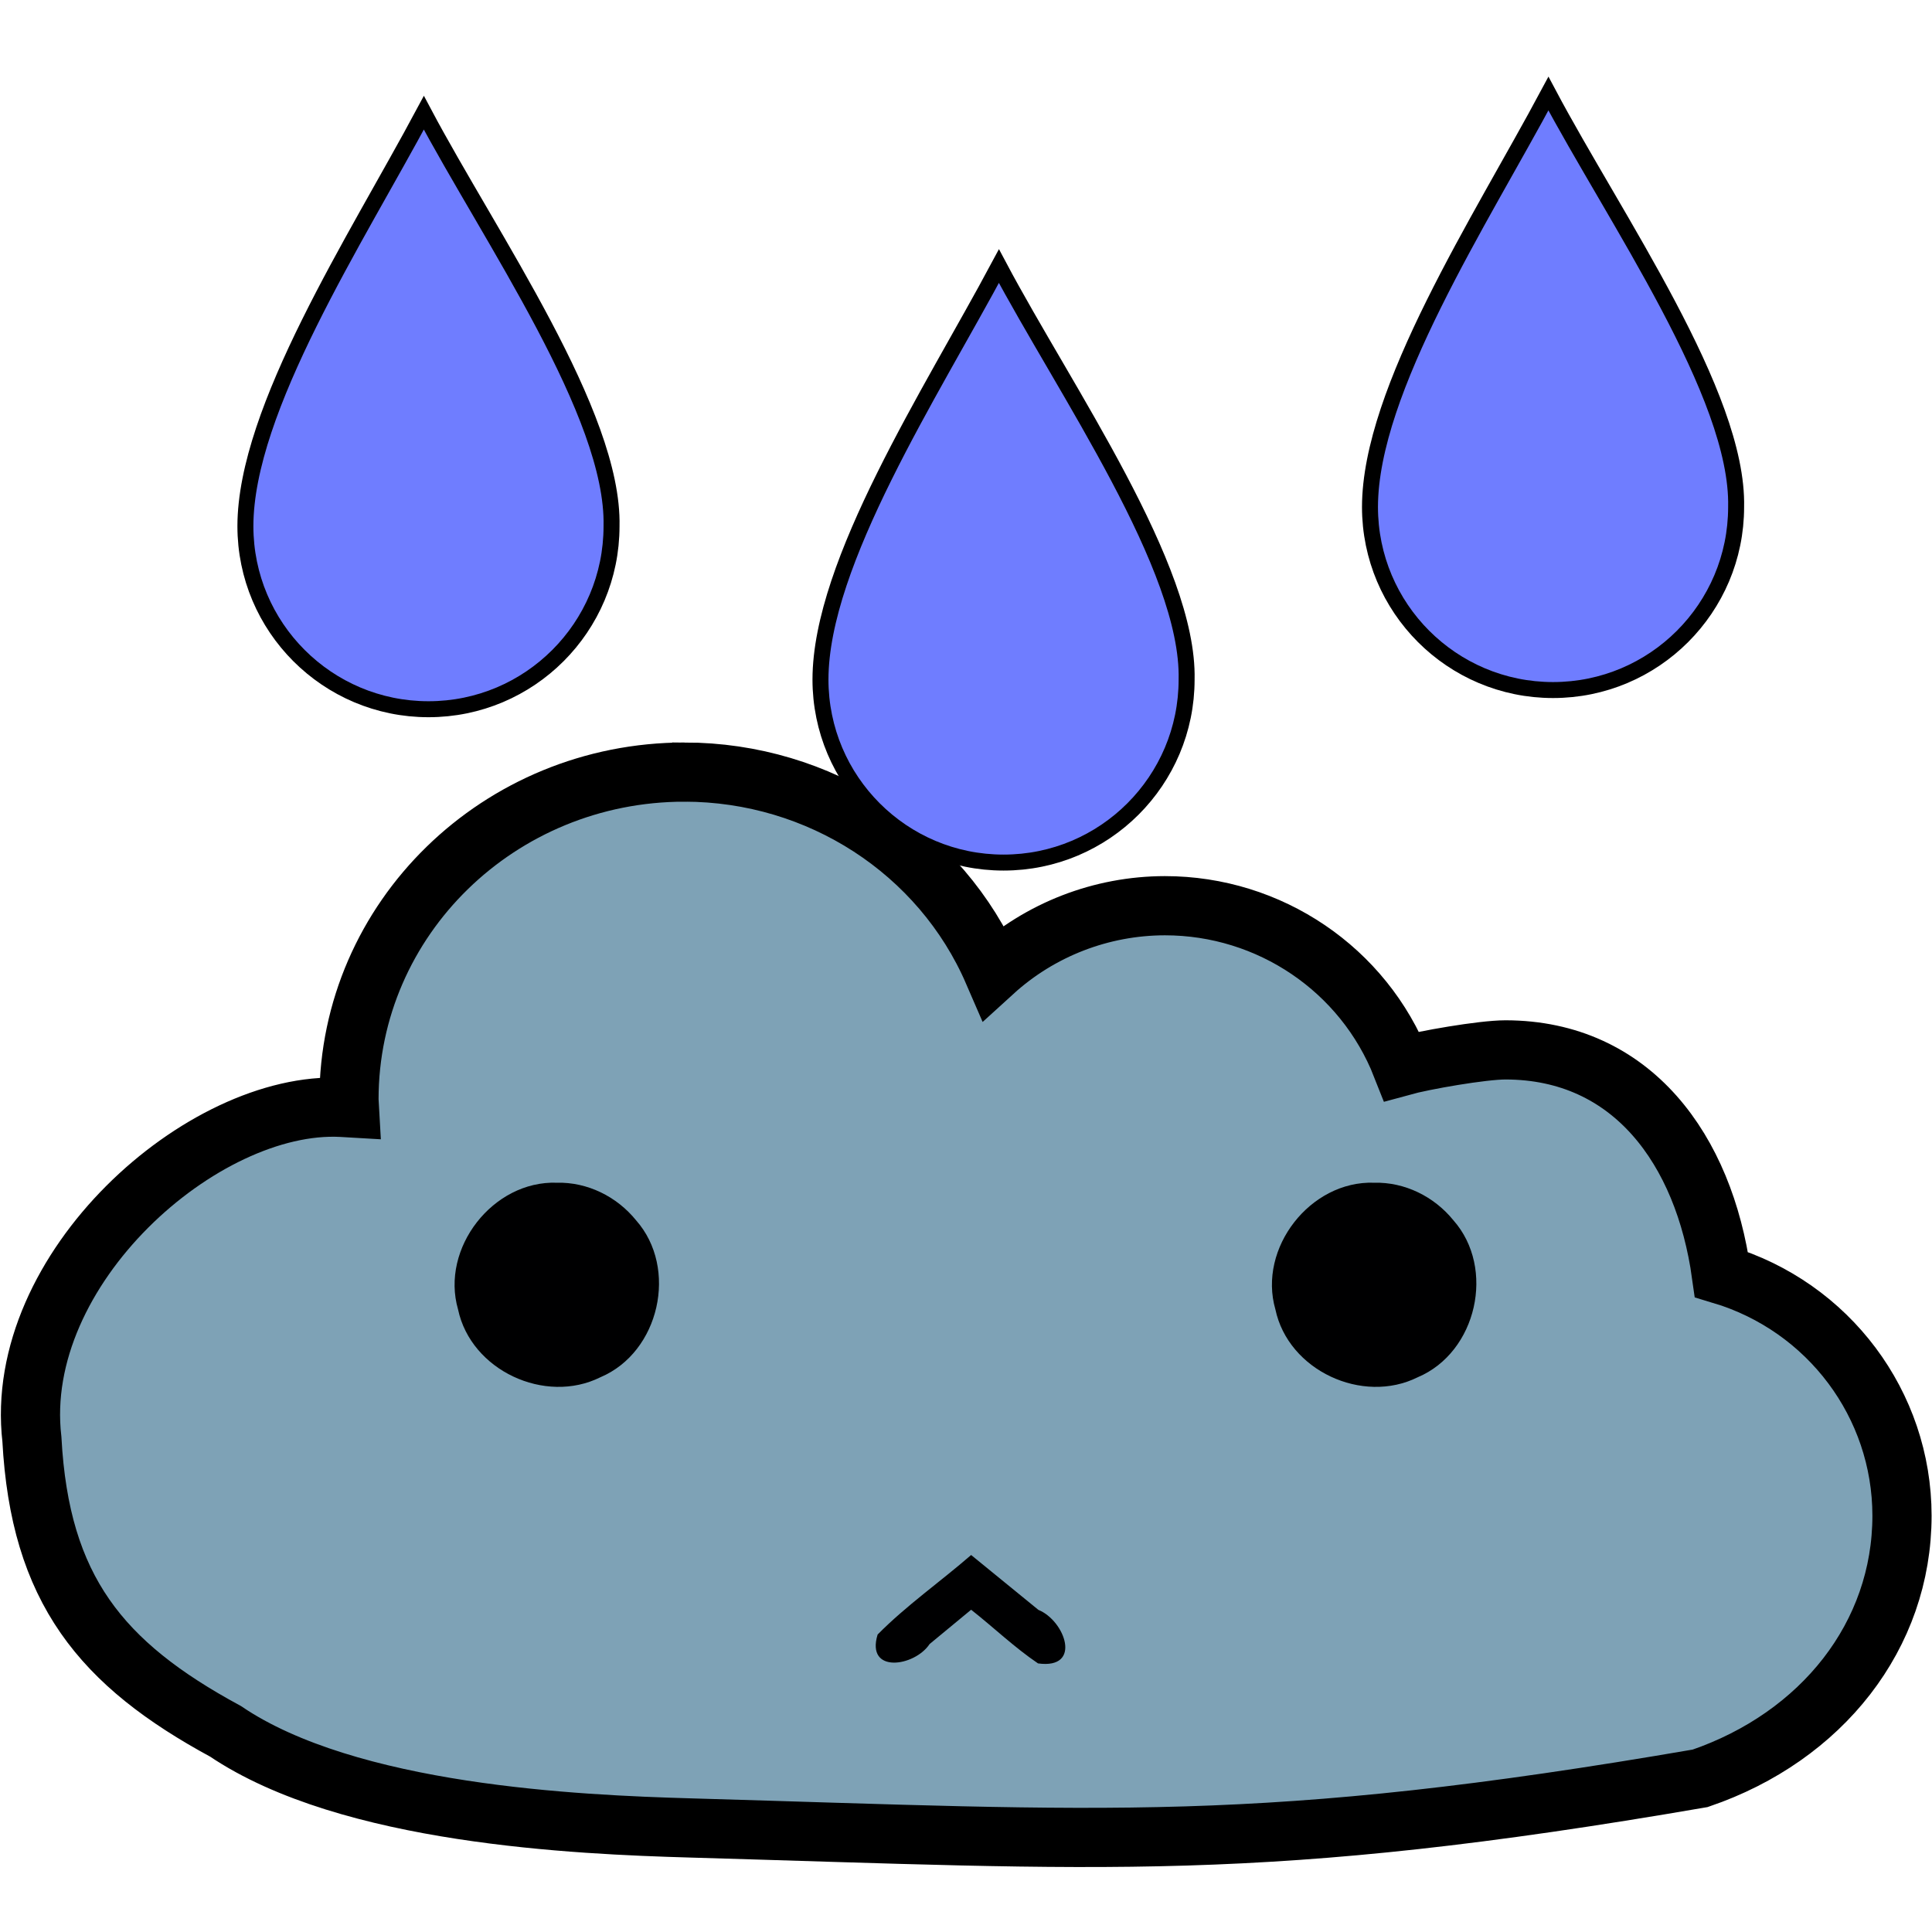 <?xml version="1.0" encoding="UTF-8" standalone="no"?>
<svg
   xmlns:dc="http://purl.org/dc/elements/1.1/"
   xmlns:cc="http://creativecommons.org/ns#"
   xmlns:rdf="http://www.w3.org/1999/02/22-rdf-syntax-ns#"
   xmlns:svg="http://www.w3.org/2000/svg"
   xmlns="http://www.w3.org/2000/svg"
   id="svg8"
   version="1.1"
   viewBox="0 0 160 160"
   height="160mm"
   width="160mm">
  <defs
     id="defs2" />
  <path
     d="m 56.689,63.941 c -15.347,0 -27.789,12.134 -27.789,27.103 0.003,0.232 0.013,0.464 0.027,0.696 -0.217,-0.013 -0.435,-0.024 -0.652,-0.034 -11.478,-0.583 -27.273,13.373 -25.633,27.487 0.666,12.427 5.72,18.603 16.035,24.188 v 0 c 10.217,6.907 29.108,7.733 38.521,8.003 34.284,0.985 47.237,2.154 83.604,-4.111 v 0 c 10.088,-3.45 16.712,-11.837 16.713,-21.751 -0.003,-9.199 -6.077,-17.311 -14.956,-19.974 -1.438,-10.318 -7.378,-18.59 -17.881,-18.601 -1.909,3.3e-4 -6.756,0.843 -8.596,1.351 -3.151,-8.014 -10.936,-13.291 -19.61,-13.291 -5.263,0.006 -10.333,1.971 -14.208,5.503 C 77.925,70.478 67.853,63.952 56.69,63.94 Z"
     style="opacity:1;fill:#7ea2b6;fill-opacity:1;stroke:#000000;stroke-width:4.902;stroke-miterlimit:4;stroke-dasharray:none;stroke-opacity:1"
     id="path4528" />
  <path
     id="text889-8"
     d="m 46.108,97.948 c -5.276,-0.183 -9.645,5.415 -8.173,10.498 1.066,5.043 7.205,7.896 11.789,5.611 4.898,-2.069 6.463,-9.028 2.95,-13 -1.592,-1.964 -4.022,-3.172 -6.565,-3.109 z m 67.689,0 c -5.276,-0.183 -9.645,5.415 -8.173,10.498 1.066,5.043 7.205,7.896 11.789,5.611 4.898,-2.069 6.463,-9.028 2.95,-13 -1.592,-1.964 -4.022,-3.172 -6.565,-3.109 z M 80.425,128.779 c -2.556,2.22 -5.373,4.184 -7.744,6.586 -1.001,3.271 3.063,2.667 4.305,0.788 1.146,-0.947 2.292,-1.895 3.439,-2.842 1.86,1.462 3.584,3.123 5.54,4.445 3.686,0.509 2.244,-3.533 0.032,-4.432 -1.857,-1.515 -3.715,-3.03 -5.572,-4.545 z"
     style="fill:#000001;fill-opacity:1;stroke:none;stroke-width:0.934px;stroke-linecap:butt;stroke-linejoin:miter;stroke-opacity:1" />
  <path
     id="path941"
     d="M 35.102,9.337 C 29.491,19.83 20.331,33.879 20.323,43.574 c -3.1e-5,8.373 6.788,15.161 15.161,15.161 8.373,3.2e-5 15.161,-6.788 15.161,-15.161 C 50.856,34.297 40.603,19.704 35.102,9.337 Z"
     style="opacity:1;fill:#6f7dff;fill-opacity:1;fill-rule:nonzero;stroke:#000000;stroke-width:1.323;stroke-miterlimit:4;stroke-dasharray:none;stroke-opacity:1" />
  <path
     id="path941-3"
     d="M 82.727,22.037 C 77.116,32.53 67.956,46.579 67.948,56.274 c -3.1e-5,8.373 6.788,15.161 15.161,15.161 8.373,3.2e-5 15.161,-6.788 15.161,-15.161 C 98.481,46.997 88.228,32.404 82.727,22.037 Z"
     style="opacity:1;fill:#6f7dff;fill-opacity:1;fill-rule:nonzero;stroke:#000000;stroke-width:1.323;stroke-miterlimit:4;stroke-dasharray:none;stroke-opacity:1" />
  <path
     id="path941-6"
     d="M 128.235,7.75 C 122.625,18.243 113.464,32.291 113.456,41.986 c -3e-5,8.373 6.788,15.161 15.161,15.161 8.373,3.2e-5 15.161,-6.788 15.161,-15.161 0.211,-9.276 -10.042,-23.869 -15.543,-34.236 z"
     style="opacity:1;fill:#6f7dff;fill-opacity:1;fill-rule:nonzero;stroke:#000000;stroke-width:1.323;stroke-miterlimit:4;stroke-dasharray:none;stroke-opacity:1" />
</svg>
